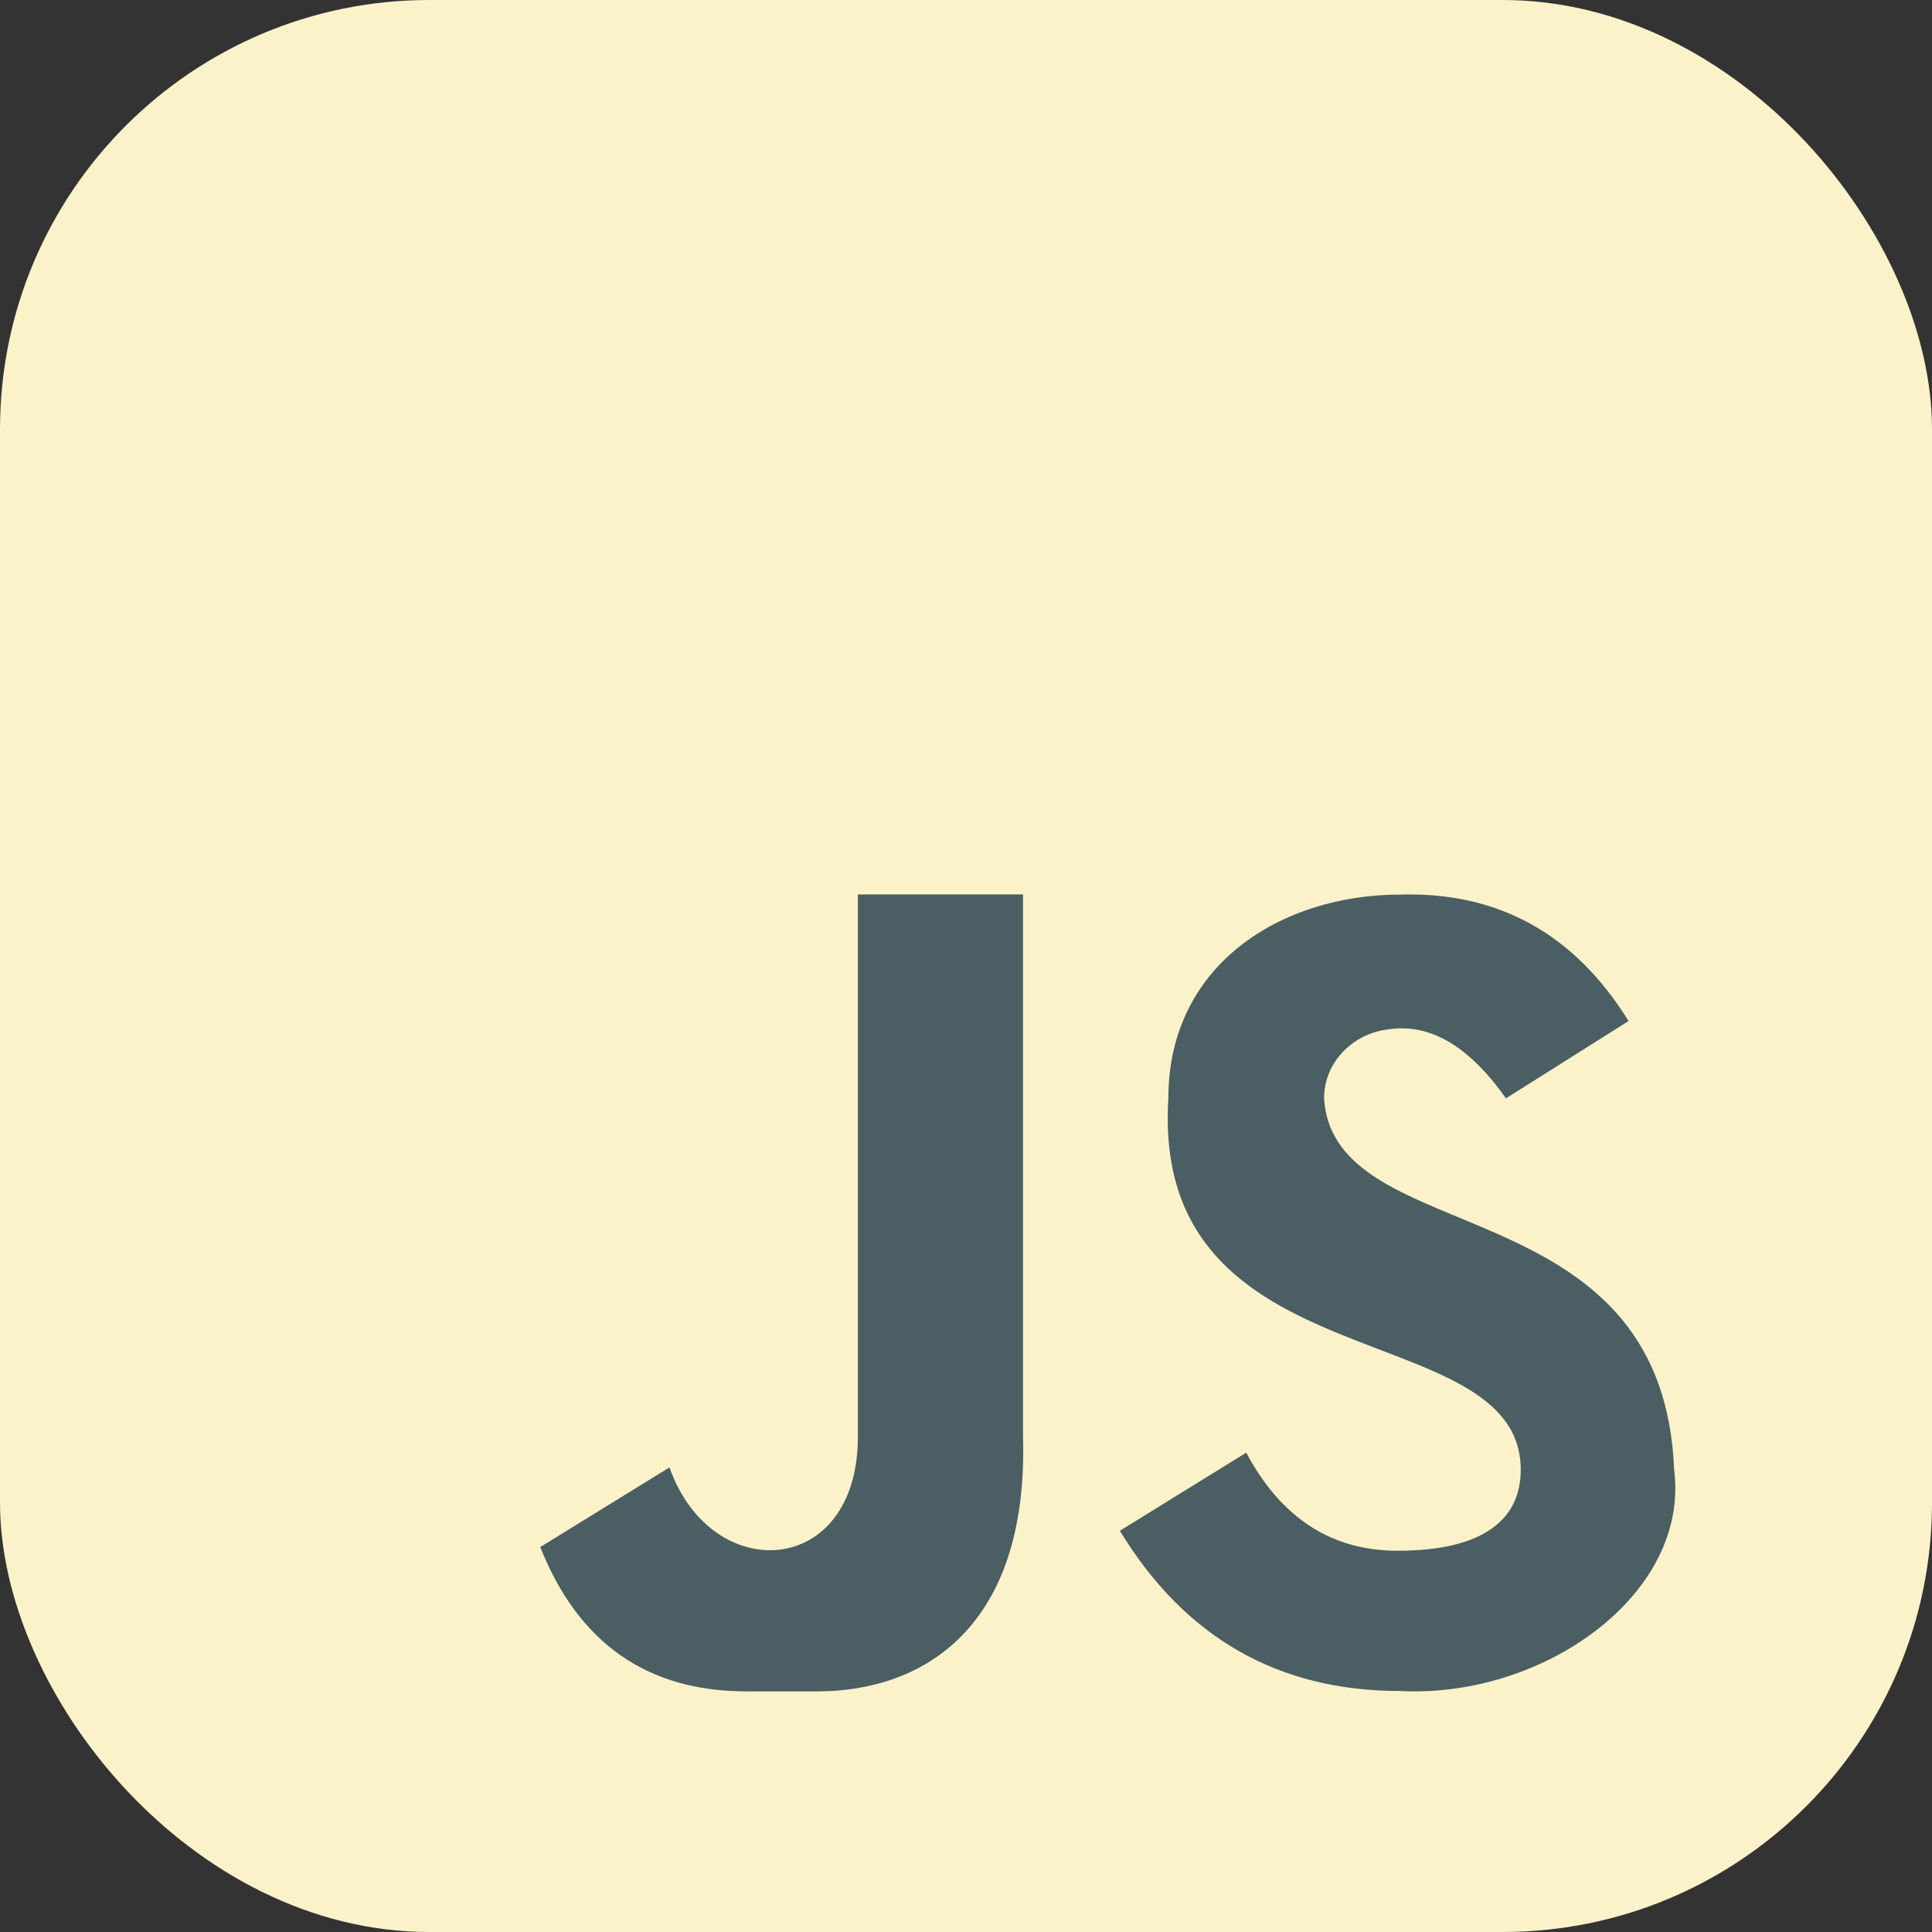 <svg xmlns="http://www.w3.org/2000/svg" width="54" height="54" viewBox="0 0 54 54">
  <rect x="0" y="0" width="54" height="54" fill="#333333" stroke="none"/>
  <g fill="none" fill-rule="evenodd">
    <rect width="54" height="54" fill="#FBF2CA" rx="12"/>
    <path fill="#4A5E63" d="M13.594-1.86517468e-13L8.978-1.86517468e-13C8.978 6.486 8.978 11.538 8.978 15.157 8.978 19.118 4.875 19.33 3.713 16.014 1.304 17.498.1 18.241.1 18.241 1.17 20.93 3.093 22.275 5.868 22.275 7.227 22.275 5.714 22.275 7.841 22.275 10.788 22.275 13.745 20.509 13.594 15.157 13.594 10.235 13.594 5.183 13.594-1.86517468e-13zM27.092 5.699L30.519 3.538C29.007 1.1 26.877-.078 24.13.004 20.843.004 17.656 1.939 17.656 5.699 17.154 13.752 27.505 11.692 27.505 16.082 27.505 17.438 26.504 18.344 24.062 18.344 22.217 18.344 20.807 17.43 19.833 15.602L16.3 17.786C18.117 20.771 20.727 22.264 24.13 22.264 28.152 22.473 32.237 19.55 31.792 16.082 31.474 8.072 22.28 10.001 22.008 5.699 22.008 4.656 22.858 3.871 23.811 3.771 24.967 3.595 26.06 4.238 27.092 5.699z" transform="translate(15 25)"/>
  </g>
</svg>

